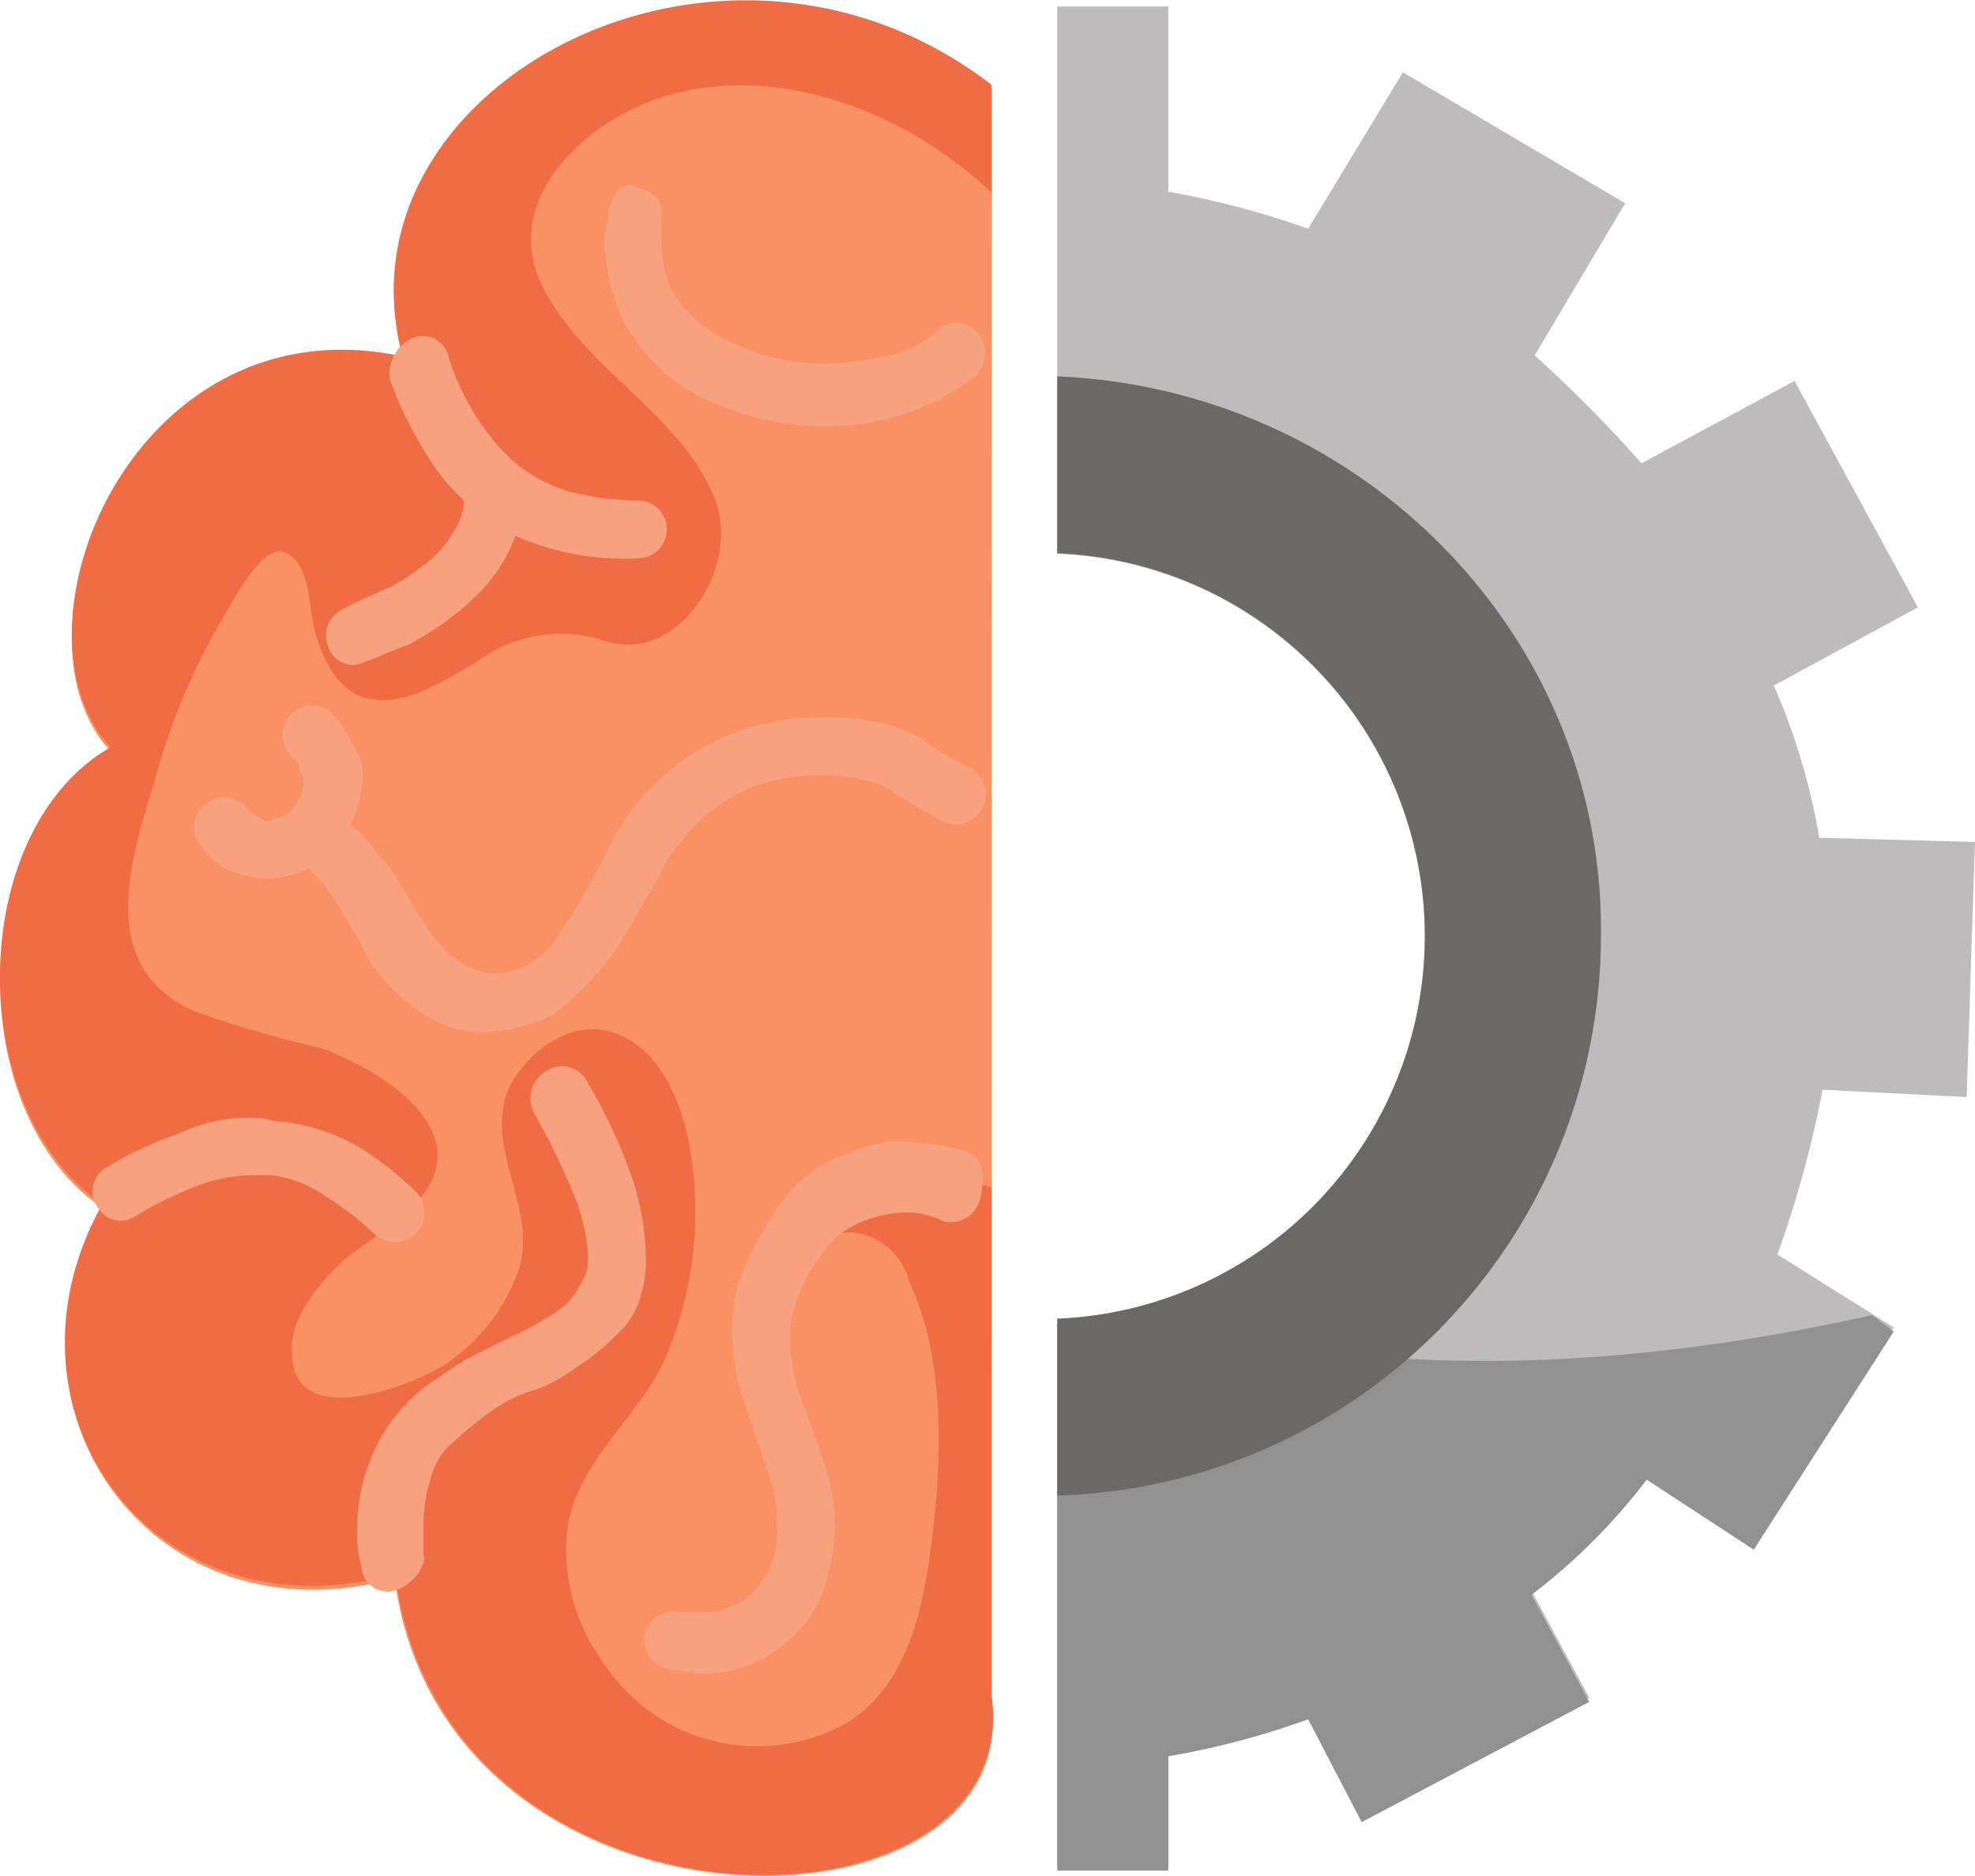 <svg xmlns="http://www.w3.org/2000/svg" viewBox="0 0 94.45 89.73"><defs><style>.cls-1{fill:#bdbbbc;}.cls-2{fill:#919191;}.cls-3{fill:#6a6968;}.cls-4{fill:#f99165;}.cls-5{fill:#ef6c45;}.cls-6{fill:#f8a17f;}</style></defs><g id="Capa_2" data-name="Capa 2"><g id="Capa_1-2" data-name="Capa 1"><path class="cls-1" d="M94.05,52.47l.4-12.2L87,40.07a31,31,0,0,0-2.17-7.28l6.89-3.74-5.9-10.83L78.5,22.16A63.3,63.3,0,0,0,73.39,17l4.33-7.28L67.09,3.46l-4.53,7.48a41.08,41.08,0,0,0-6.69-1.77V.31H50.56V26.49a18.32,18.32,0,0,1,0,36.61V89.27h5.31V83.76A36.54,36.54,0,0,0,62.56,82l2.56,4.92L76,81.2l-2.76-5.11a29.1,29.1,0,0,0,5.51-5.52l5.12,3.35,6.69-10.43L85,60a52,52,0,0,0,2.16-7.88Z"/><path class="cls-2" d="M89.53,62.9c-11.42,2.56-24,3.34-35.23-.2-1.18.2-2.36.4-3.74.59V89.47h5.31V84a38.22,38.22,0,0,0,6.69-1.77l2.56,4.92L76,81.4l-2.76-5.12a28.75,28.75,0,0,0,5.51-5.51l5.12,3.35,6.69-10.43Z"/><path class="cls-3" d="M50.56,18v8.46a18.32,18.32,0,0,1,0,36.61v8.46a26.78,26.78,0,0,0,26-26.77C76.73,30.42,65.12,18.62,50.56,18Z"/><path class="cls-4" d="M47.41,81.2c1.77,12-26.18,12.4-28.54-5.71C7.46,78.64-.61,67.62,4.9,57.78c-6.69-4.53-6.5-17.91.39-21.84-5.31-5.71,1.18-21.46,14-18.7-3.55-12.79,15.15-23,28.14-13Z"/><path class="cls-5" d="M47.41,56.8C42.49,55.22,36,56,37,61.32c1-1.18,2.36-2.55,3.93-2.36a3.16,3.16,0,0,1,2.56,2.36c1.58,3.35,1.58,7.68,1.18,11.42-.39,3.54-1,7.67-4.13,9.64a8.76,8.76,0,0,1-11.61-2.75,9.11,9.11,0,0,1-1.77-6.69c.59-3.15,3.15-4.92,4.52-7.68a17.67,17.67,0,0,0,1.18-11c-.39-1.77-1.37-3.94-3.14-4.72-2.17-1-4.33.59-5.32,2.36-1.38,2.95,1.38,5.9.4,8.85a9,9,0,0,1-3.55,4.53c-1.57,1-7.08,3.15-7.28-.39-.2-1.77,1.18-3.35,2.36-4.53,1.38-1.18,4.14-2.56,4.53-4.53.59-2.75-3.35-4.92-5.51-5.7a54.3,54.3,0,0,1-6.1-1.78C4.5,46.17,6.28,41.05,7.46,37.12a31.13,31.13,0,0,1,3.15-7.48c.39-.59,2-3.94,3.14-3.15,1.19.59,1,3,1.38,3.93.4,1.38,1.18,2.76,2.56,3,1.77.39,3.74-1,5.12-1.77a6.68,6.68,0,0,1,6.1-1c3.54,1.18,6.49-3.54,5.31-6.69-1.57-4.13-6.3-6.3-8.26-10.23-2.17-4.33,2.36-8.27,6.29-9.25,5.32-1.38,11.22,1,15.16,4.72V4.05c-13-10-31.69.2-28.14,13C6.47,14.29,0,30,5.29,35.74-1.6,39.67-1.79,53.06,4.9,57.58c-5.51,9.84,2.36,20.87,14,17.72C21.23,93.6,49.18,93.21,47.41,81Z"/><path class="cls-6" d="M18.67,18.22a19.05,19.05,0,0,0,2,3.94,10,10,0,0,0,4.14,3.54,12.81,12.81,0,0,0,5.7,1,1.38,1.38,0,0,0,0-2.76,14.14,14.14,0,0,1-3.15-.39,7.31,7.31,0,0,1-3.34-2A11.89,11.89,0,0,1,21.43,17a1.24,1.24,0,0,0-1.77-.79,1.85,1.85,0,0,0-1,2Z"/><path class="cls-6" d="M29.11,10c0,.59-.2,1-.2,1.57a9,9,0,0,0,1,3.94A8.49,8.49,0,0,0,34,19.21a13.31,13.31,0,0,0,5.51,1.18,12.52,12.52,0,0,0,3.74-.59A11.17,11.17,0,0,0,46.62,18a1.52,1.52,0,0,0,.2-2,1.33,1.33,0,0,0-2-.2A4.52,4.52,0,0,1,42.49,17a15,15,0,0,1-3,.4A10.6,10.6,0,0,1,34,15.86a7.64,7.64,0,0,1-1.78-1.77,5.52,5.52,0,0,1-.59-2.56v-1A1.26,1.26,0,0,0,30.48,9C29.89,8.58,29.3,9.17,29.11,10Z"/><path class="cls-6" d="M22.22,23.54a3.34,3.34,0,0,1-.59,2,5.2,5.2,0,0,1-1,1.19,11.32,11.32,0,0,1-2,1.37,23.72,23.72,0,0,0-2.16,1,1.38,1.38,0,0,0-.79,1.77,1.24,1.24,0,0,0,1.77.79c.59-.2,1.38-.59,2-.79A13.35,13.35,0,0,0,23,28.26a7,7,0,0,0,1.38-2A6,6,0,0,0,25,23.73a1.34,1.34,0,0,0-1.38-1.37A1.17,1.17,0,0,0,22.22,23.54Z"/><path class="cls-6" d="M14,41.05a5.52,5.52,0,0,1,1.58,1.38A28.61,28.61,0,0,1,17.69,46a12,12,0,0,0,1.58,1.77,6.69,6.69,0,0,0,2.36,1.38h0a5.36,5.36,0,0,0,1.77.2,8.32,8.32,0,0,0,3-.79,14,14,0,0,0,2.95-3c.79-1.18,1.38-2.36,2-3.35a9.52,9.52,0,0,1,3.35-3.93,8.11,8.11,0,0,1,4.52-1.18,6.94,6.94,0,0,1,2,.19,3.57,3.57,0,0,1,1.77.79c.4.2.59.39,1,.59s.59.39,1,.59a1.45,1.45,0,0,0,1.38-2.56c-.2,0-.4-.19-.79-.39s-1-.59-1.57-1a6.73,6.73,0,0,0-2.17-.79,11.06,11.06,0,0,0-2.56-.2A11.06,11.06,0,0,0,33,36.13a11.36,11.36,0,0,0-4.13,4.92A36.58,36.58,0,0,1,26.55,45a3.8,3.8,0,0,1-1.38,1.18,3.55,3.55,0,0,1-1.38.39,2.18,2.18,0,0,1-1-.19h0a4.33,4.33,0,0,1-1.58-1,7.83,7.83,0,0,1-1-1.38c-.59-.78-1-1.77-1.77-2.75-.4-.39-.79-1-1.18-1.38a11.38,11.38,0,0,0-1.58-1.18,1.54,1.54,0,0,0-2,.59C13,39.87,13.36,40.66,14,41.05Z"/><path class="cls-6" d="M9.62,40.46A3.71,3.71,0,0,0,11,41.64a5.66,5.66,0,0,0,1.77.4,5.66,5.66,0,0,0,1.77-.4,5.5,5.5,0,0,0,2-1.77,5.62,5.62,0,0,0,.79-2.56,2.08,2.08,0,0,0-.4-1.57,6.8,6.8,0,0,0-1-1.58,1.39,1.39,0,1,0-2,2c.2.2.39.4.39.59s.2.4.2.59A2.13,2.13,0,0,1,14,38.69c-.2.2-.39.39-.59.39s-.39.2-.59.2-.2,0-.39-.2c-.2,0-.4-.19-.59-.39a1.32,1.32,0,0,0-2-.2A1.32,1.32,0,0,0,9.62,40.46Z"/><path class="cls-6" d="M46,55a15.2,15.2,0,0,0-2.75-.4,6.35,6.35,0,0,0-2.76.59,6.46,6.46,0,0,0-3.15,2.36,16.86,16.86,0,0,0-2,3.74A10.29,10.29,0,0,0,35,63.69a13.7,13.7,0,0,0,.39,2.75c.4,1.18.79,2.36,1.18,3.54a7.81,7.81,0,0,1,.59,3A4.45,4.45,0,0,1,37,74.51a4,4,0,0,1-1.38,2,3.55,3.55,0,0,1-2.16.59h-1a1.39,1.39,0,1,0-.39,2.75c.39,0,1,.2,1.38.2a6,6,0,0,0,3.73-1.18,5.88,5.88,0,0,0,2.37-3.35,11.84,11.84,0,0,0,.39-2.55,10.2,10.2,0,0,0-.39-2.56c-.4-1.18-.79-2.36-1.18-3.35a8.53,8.53,0,0,1-.59-3A4.54,4.54,0,0,1,38,62.5a8,8,0,0,1,2-3.34,5,5,0,0,1,1.38-.79A5.93,5.93,0,0,1,43.08,58a3.94,3.94,0,0,1,2,.39,1.4,1.4,0,0,0,1.77-1c.39-1.38,0-2.17-.79-2.36Z"/><path class="cls-6" d="M20.25,74.31V72.94a7.57,7.57,0,0,1,.39-2.37,3.2,3.2,0,0,1,.79-1.37,23.07,23.07,0,0,1,2.16-1.78,7.56,7.56,0,0,1,2.17-1,8.23,8.23,0,0,0,1.77-1,11.24,11.24,0,0,0,2.36-2,3.92,3.92,0,0,0,.79-1.58,5.36,5.36,0,0,0,.2-1.77,12.23,12.23,0,0,0-.59-3.54,24,24,0,0,0-2.17-4.72,1.36,1.36,0,0,0-2-.59,1.52,1.52,0,0,0-.59,2,33.79,33.79,0,0,1,2,4.14,8.78,8.78,0,0,1,.59,2.75,2.36,2.36,0,0,1-.39,1.38,3.58,3.58,0,0,1-.79,1,12.06,12.06,0,0,1-2.36,1.38l-2.36,1.18-1.77,1.18A8.29,8.29,0,0,0,18.08,69a9.15,9.15,0,0,0-1,4.13,5.36,5.36,0,0,0,.2,1.77,1.25,1.25,0,0,0,1.57,1.18C19.66,75.89,20.45,74.9,20.25,74.31Z"/><path class="cls-6" d="M6.47,58.17A17.69,17.69,0,0,1,9.23,56.8,7.58,7.58,0,0,1,12,56.21h1a5.76,5.76,0,0,1,2.56,1A14.83,14.83,0,0,1,17.89,59a1.39,1.39,0,0,0,2-2,15.4,15.4,0,0,0-2.76-2.16,9.42,9.42,0,0,0-3.54-1.18h0c-.4,0-1-.2-1.38-.2a8,8,0,0,0-3.74.79,17.48,17.48,0,0,0-3.35,1.57,1.32,1.32,0,0,0-.39,2A1.24,1.24,0,0,0,6.47,58.17Z"/></g></g></svg>
